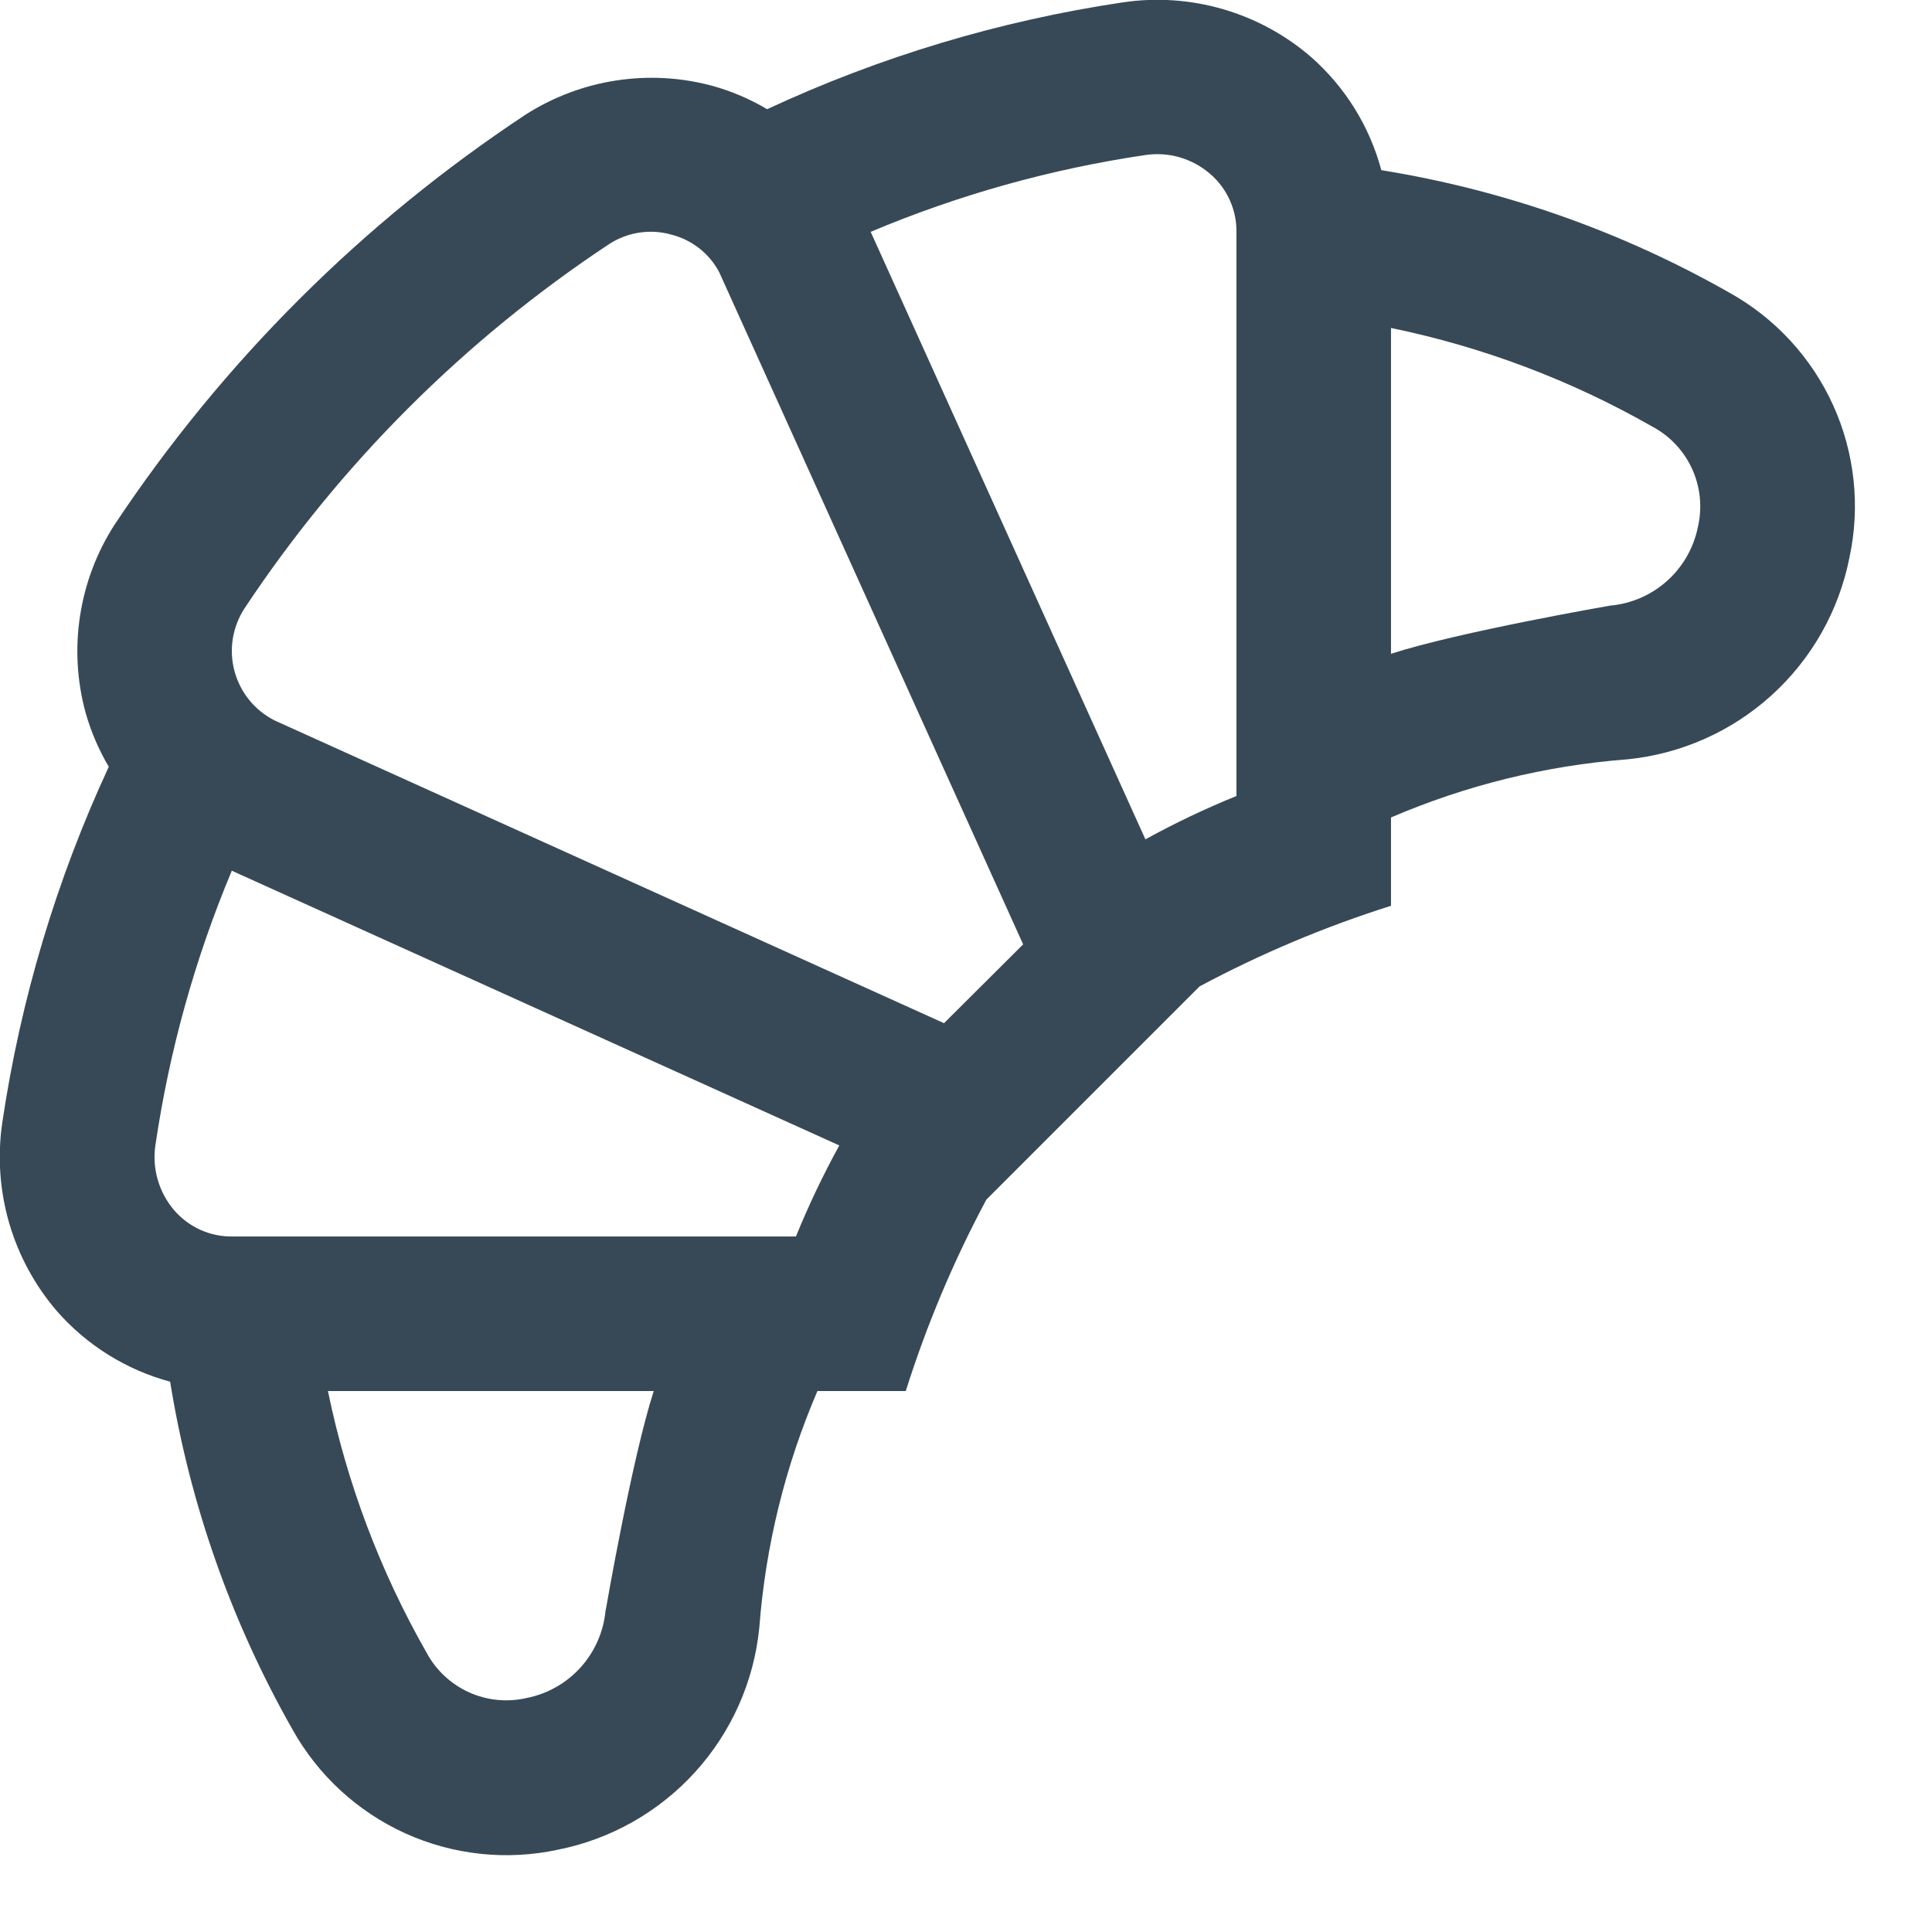 <svg width="50" height="50" viewBox="0 0 50 50" fill="none" xmlns="http://www.w3.org/2000/svg" xmlns:xlink="http://www.w3.org/1999/xlink">
<path d="M44.749,7.57C41.962,5.986 38.914,4.914 35.749,4.404C35.445,3.27 34.813,2.252 33.931,1.476C33.268,0.903 32.489,0.48 31.647,0.236C30.805,-0.008 29.92,-0.068 29.053,0.062C25.87,0.537 22.772,1.468 19.853,2.826C19.415,2.566 18.944,2.364 18.453,2.226C17.637,2.003 16.783,1.955 15.947,2.083C15.11,2.211 14.31,2.513 13.597,2.97L13.597,2.97C9.376,5.761 5.758,9.372 2.959,13.588C2.502,14.3 2.2,15.1 2.072,15.937C1.943,16.773 1.992,17.627 2.215,18.444C2.354,18.934 2.556,19.405 2.815,19.844C1.46,22.766 0.532,25.868 0.059,29.054C-0.068,29.921 -0.008,30.806 0.236,31.648C0.481,32.49 0.903,33.27 1.475,33.934C2.25,34.818 3.269,35.452 4.403,35.758C4.913,38.923 5.986,41.971 7.569,44.758C8.229,45.943 9.252,46.885 10.487,47.446C11.722,48.006 13.105,48.156 14.431,47.872C15.804,47.6 17.052,46.894 17.992,45.858C18.932,44.823 19.514,43.512 19.651,42.12C19.812,40.011 20.32,37.943 21.155,36L23.441,36C23.982,34.287 24.68,32.629 25.527,31.046L31.045,25.528C32.629,24.681 34.287,23.982 35.999,23.442L35.999,21.156C37.94,20.322 40.005,19.813 42.111,19.652C43.503,19.514 44.814,18.932 45.85,17.992C46.886,17.052 47.592,15.804 47.863,14.432C48.15,13.105 48.001,11.722 47.441,10.486C46.88,9.25 45.936,8.228 44.749,7.57L44.749,7.57ZM5.999,22.534L21.721,29.644C21.302,30.407 20.927,31.193 20.599,32L5.999,32C5.716,32.002 5.435,31.942 5.177,31.824C4.919,31.706 4.69,31.533 4.505,31.318C4.309,31.088 4.164,30.818 4.081,30.527C3.997,30.236 3.978,29.931 4.023,29.632C4.382,27.192 5.046,24.808 5.999,22.534L5.999,22.534ZM15.673,41.666C15.625,42.217 15.399,42.738 15.028,43.15C14.658,43.561 14.163,43.841 13.619,43.946C13.119,44.06 12.595,44.006 12.129,43.793C11.662,43.579 11.279,43.219 11.037,42.766C9.836,40.659 8.975,38.376 8.487,36L16.919,36C16.353,37.748 15.677,41.666 15.677,41.666L15.673,41.666ZM24.431,26.48L7.109,18.646C6.857,18.519 6.633,18.34 6.454,18.121C6.275,17.902 6.145,17.647 6.07,17.374C5.996,17.101 5.98,16.816 6.024,16.536C6.068,16.257 6.17,15.989 6.323,15.752C8.803,12.01 12.009,8.804 15.751,6.326C15.989,6.168 16.258,6.064 16.54,6.021C16.822,5.977 17.109,5.995 17.383,6.074C17.644,6.141 17.887,6.262 18.099,6.428C18.31,6.594 18.485,6.803 18.611,7.04L26.479,24.44L24.431,26.48ZM31.999,20.6C31.193,20.928 30.406,21.302 29.643,21.722L22.533,6C24.807,5.042 27.191,4.375 29.631,4.014C29.93,3.968 30.235,3.987 30.525,4.07C30.816,4.154 31.085,4.299 31.313,4.496C31.531,4.681 31.705,4.912 31.823,5.172C31.942,5.432 32.002,5.714 31.999,6L31.999,20.6ZM43.945,13.62C43.84,14.163 43.561,14.658 43.149,15.029C42.738,15.399 42.217,15.626 41.665,15.674C41.665,15.674 37.747,16.354 35.999,16.92L35.999,8.488C38.375,8.977 40.659,9.839 42.765,11.042C43.218,11.284 43.578,11.667 43.791,12.134C44.004,12.6 44.058,13.124 43.945,13.624L43.945,13.62Z" fill="#374957"/>
</svg>
